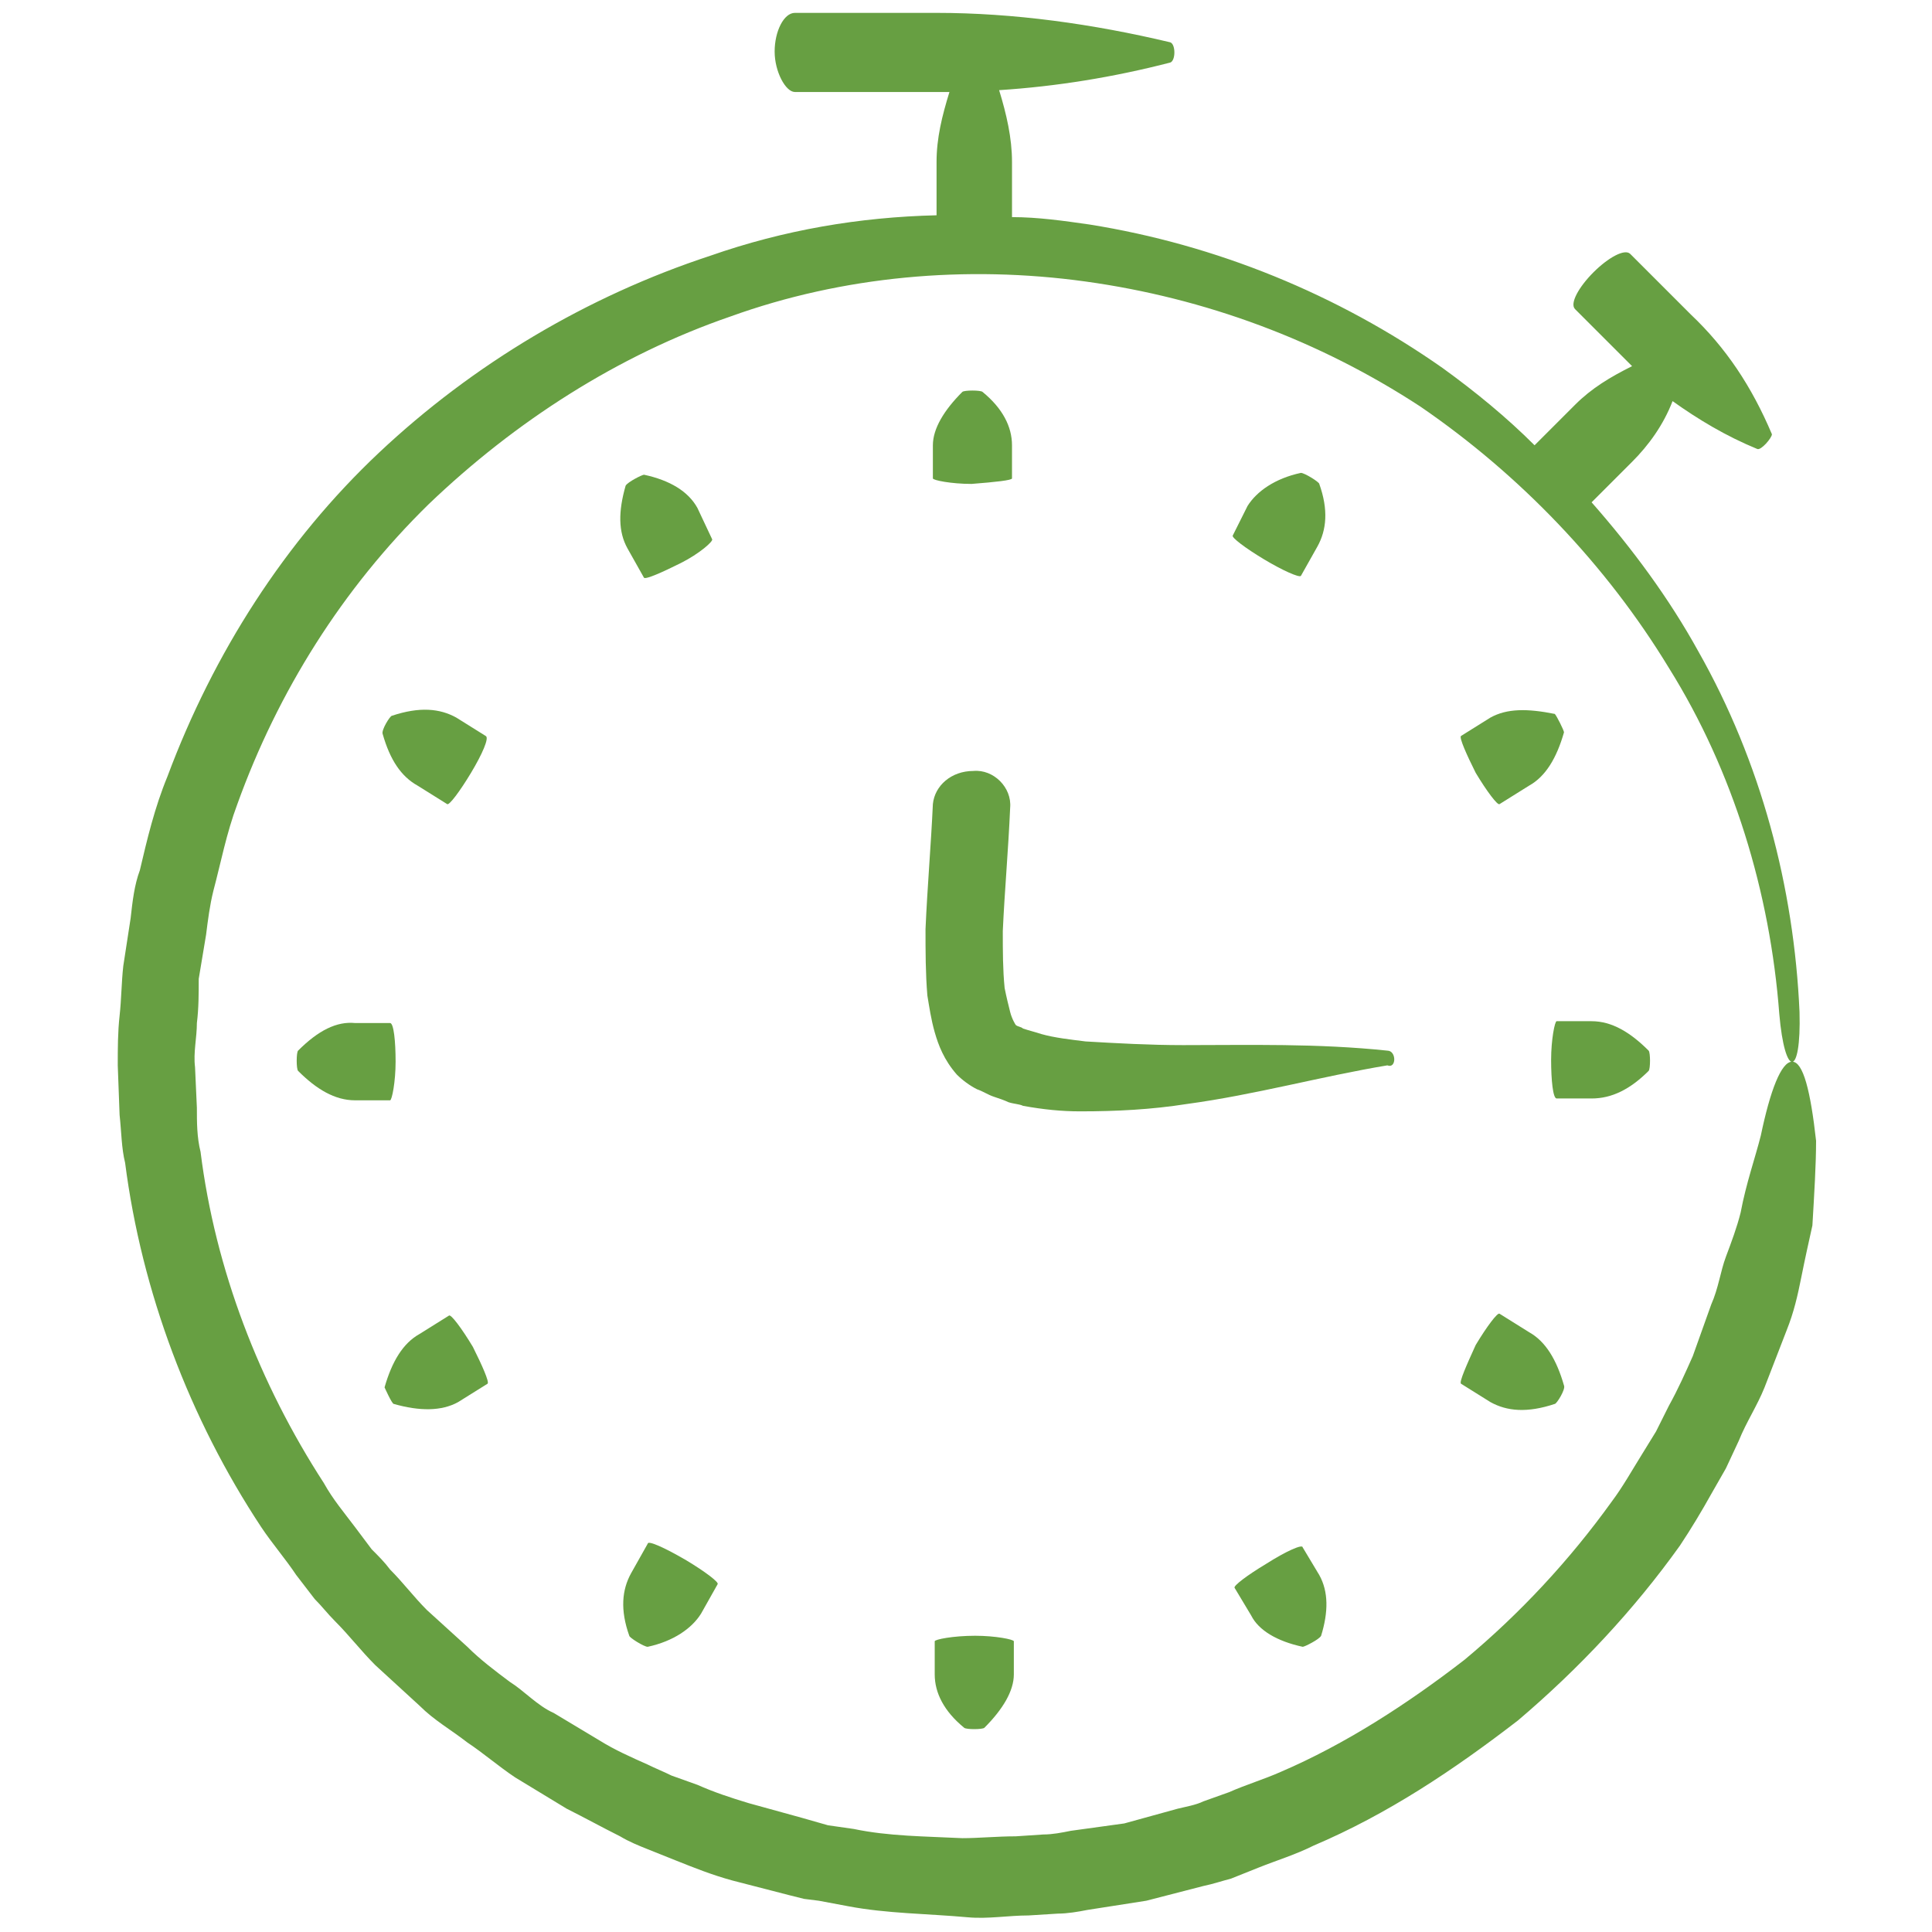 <?xml version="1.0" encoding="utf-8"?>
<!-- Generator: Adobe Illustrator 19.2.1, SVG Export Plug-In . SVG Version: 6.00 Build 0)  -->
<svg version="1.1" xmlns="http://www.w3.org/2000/svg" xmlns:xlink="http://www.w3.org/1999/xlink" x="0px" y="0px"
	 viewBox="0 0 105 105" style="enable-background:new 0 0 105 105;" xml:space="preserve">
<style type="text/css">
	.st0{display:none;}
	.st1{display:inline;}
	.st2{fill:#774084;}
	.st3{fill:#FFFFFF;}
	.st4{display:none;fill:#F2F2F9;}
	.st5{display:inline;opacity:0.25;}
	.st6{clip-path:url(#SVGID_6_);}
	.st7{opacity:0.6;clip-path:url(#SVGID_6_);fill:#050505;}
	.st8{display:none;clip-path:url(#SVGID_6_);}
	.st9{fill:#C6E0A6;}
	.st10{display:inline;fill:#C6E0A6;}
	.st11{fill:none;stroke:#558B2F;stroke-width:2;stroke-miterlimit:10;}
	.st12{fill:none;stroke:#C6E0A6;stroke-width:3;stroke-miterlimit:10;}
	.st13{fill:none;stroke:#C6E0A6;stroke-width:3;stroke-miterlimit:10;stroke-dasharray:19.686,19.686;}
	.st14{fill:#679F42;}
	.st15{opacity:0.7;}
	.st16{fill:none;stroke:#2E7D32;stroke-width:4;stroke-miterlimit:10;}
	.st17{fill:none;stroke:#679F42;stroke-width:2;stroke-miterlimit:10;stroke-dasharray:12,12;}
	.st18{fill:#FF5722;}
	.st19{fill:#3949AB;stroke:#0D47A1;stroke-miterlimit:10;}
	.st20{fill:#F4511E;}
</style>
<g id="extra-stuff" class="st0">
</g>
<g id="main">
</g>
<g id="section-1">
</g>
<g id="section-2">
	<g>
		<g>
			<path class="st14" d="M50.8,89.2V91c0,1,0.5,2,1.6,2.9c0.1,0.1,1,0.1,1.1,0c1-1,1.6-2,1.6-2.9v-1.8c0-0.1-1-0.3-2.1-0.3
				C51.8,88.9,50.8,89.1,50.8,89.2z"/>
			<path class="st14" d="M35.2,83.9l-0.9,1.6c-0.5,0.9-0.6,2-0.1,3.4c0,0.1,0.8,0.6,1,0.6l0,0c1.4-0.3,2.4-1,2.9-1.8l0.9-1.6
				c0.1-0.1-0.7-0.7-1.7-1.3l0,0C36.1,84.1,35.2,83.7,35.2,83.9z"/>
			<path class="st14" d="M21.4,76.3c1.4,0.4,2.6,0.4,3.5-0.1l1.6-1c0.1-0.1-0.3-1-0.8-2l0,0c-0.6-1-1.2-1.8-1.3-1.7l-1.6,1
				c-0.9,0.5-1.5,1.5-1.9,2.9C20.9,75.4,21.3,76.3,21.4,76.3z"/>
			<path class="st14" d="M16.2,57.1c-0.1,0.1-0.1,1,0,1.1c1,1,2,1.6,3.1,1.6h1.9c0.1,0,0.3-1,0.3-2.1s-0.1-2.1-0.3-2.1h-1.9
				C18.3,55.5,17.3,56,16.2,57.1z"/>
			<path class="st14" d="M22.7,42.7l1.6,1c0.1,0.1,0.7-0.7,1.3-1.7l0,0c0.6-1,1-1.9,0.8-2l-1.6-1c-0.9-0.5-2-0.6-3.5-0.1
				c-0.1,0-0.6,0.8-0.5,1l0,0C21.2,41.3,21.8,42.2,22.7,42.7z"/>
			<path class="st14" d="M37.9,27.6c-0.5-0.9-1.5-1.5-2.9-1.8c-0.1,0-0.9,0.4-1,0.6c-0.4,1.4-0.4,2.5,0.1,3.4l0.9,1.6
				c0.1,0.1,1-0.3,2-0.8s1.8-1.2,1.7-1.3L37.9,27.6z"/>
			<path class="st14" d="M55,26v-1.8c0-1-0.5-2-1.6-2.9c-0.1-0.1-1-0.1-1.1,0c-1,1-1.6,2-1.6,2.9V26c0,0.1,1,0.3,2.1,0.3
				C54.1,26.2,55,26.1,55,26z"/>
			<path class="st14" d="M70.7,31.3l0.9-1.6c0.5-0.9,0.6-2,0.1-3.4c0-0.1-0.8-0.6-1-0.6c-1.4,0.3-2.4,1-2.9,1.8L67,29.1
				c-0.1,0.1,0.7,0.7,1.7,1.3C69.7,31,70.6,31.4,70.7,31.3z"/>
			<path class="st14" d="M81.5,43.7l1.6-1c0.9-0.5,1.5-1.5,1.9-2.9l0,0c0-0.1-0.4-0.9-0.5-1l0,0C83,38.5,81.9,38.5,81,39l-1.6,1
				c-0.1,0.1,0.3,1,0.8,2l0,0C80.8,43,81.4,43.8,81.5,43.7z"/>
			<path class="st14" d="M89.6,58.2c0.1-0.1,0.1-1,0-1.1c-1-1-2-1.6-3.1-1.6h-1.9c-0.1,0-0.3,1-0.3,2.1s0.1,2.1,0.3,2.1h1.9
				C87.6,59.7,88.6,59.2,89.6,58.2z"/>
			<path class="st14" d="M79.4,75.2l1.6,1c0.9,0.5,2,0.6,3.5,0.1c0.1,0,0.6-0.8,0.5-1c-0.4-1.4-1-2.4-1.9-2.9l-1.6-1
				c-0.1-0.1-0.7,0.7-1.3,1.7C79.7,74.2,79.3,75.1,79.4,75.2z"/>
			<path class="st14" d="M68.8,85c-1,0.6-1.8,1.2-1.7,1.3l0.9,1.5c0.4,0.8,1.4,1.4,2.8,1.7c0.1,0,0.9-0.4,1-0.6
				c0.4-1.3,0.4-2.4-0.1-3.3l-0.9-1.5C70.8,83.9,69.9,84.3,68.8,85z"/>
			<path class="st14" d="M75.4,57.1L75.4,57.1c-3.8-0.4-7.5-0.3-11.1-0.3c-1.8,0-3.6-0.1-5.3-0.2c-0.8-0.1-1.7-0.2-2.4-0.4
				c-0.3-0.1-0.7-0.2-1-0.3c-0.1-0.1-0.3-0.1-0.4-0.2l0,0c0,0-0.2-0.3-0.3-0.7s-0.2-0.8-0.3-1.3c-0.1-1-0.1-2-0.1-3.1
				c0.1-2.2,0.3-4.4,0.4-6.7c0.1-1.1-0.9-2.1-2-2c-1.2,0-2.1,0.8-2.2,1.8c-0.1,2.2-0.3,4.5-0.4,6.8c0,1.2,0,2.4,0.1,3.6
				c0.1,0.6,0.2,1.3,0.4,2c0.2,0.7,0.5,1.5,1.2,2.3c0.3,0.3,0.7,0.6,1.1,0.8c0.3,0.1,0.6,0.3,0.9,0.4c0.3,0.1,0.6,0.2,0.8,0.3
				c0.3,0.1,0.6,0.1,0.8,0.2c1.1,0.2,2.1,0.3,3.1,0.3c2,0,3.9-0.1,5.8-0.4c3.7-0.5,7.3-1.5,10.9-2.1C75.9,58.1,75.9,57.1,75.4,57.1z
				"/>
			<path class="st14" d="M98.7,62c-0.3-2.7-0.7-4.3-1.3-4.3c-0.6,0-1.2,1.6-1.7,4c-0.3,1.2-0.8,2.6-1.1,4.2
				c-0.2,0.8-0.5,1.6-0.8,2.4c-0.3,0.8-0.4,1.7-0.8,2.6l-1,2.8c-0.4,0.9-0.8,1.8-1.3,2.7L90,77.8l-0.8,1.3c-0.5,0.8-1,1.7-1.6,2.5
				c-2.3,3.2-5,6.1-8,8.6c-3.1,2.4-6.5,4.6-10,6.1c-0.9,0.4-1.9,0.7-2.8,1.1l-1.4,0.5c-0.4,0.2-1,0.3-1.4,0.4l-2.9,0.8l-2.9,0.4
				c-0.5,0.1-1,0.2-1.5,0.2l-1.5,0.1c-1,0-2,0.1-2.9,0.1c-2-0.1-4-0.1-5.9-0.5L45,99.2L44.3,99l-0.7-0.2l-2.9-0.8
				c-1-0.3-1.9-0.6-2.8-1l-1.4-0.5c-0.4-0.2-0.9-0.4-1.3-0.6c-0.9-0.4-1.8-0.8-2.6-1.3l-2.5-1.5c-0.9-0.4-1.6-1.2-2.4-1.7
				c-0.8-0.6-1.6-1.2-2.3-1.9l-2.2-2c-0.7-0.7-1.3-1.5-2-2.2c-0.3-0.4-0.6-0.7-1-1.1l-0.9-1.2c-0.6-0.8-1.2-1.5-1.7-2.4
				c-3.5-5.4-5.9-11.6-6.7-18c-0.2-0.8-0.2-1.6-0.2-2.4L10.6,58c-0.1-0.8,0.1-1.6,0.1-2.4c0.1-0.8,0.1-1.6,0.1-2.4l0.4-2.4
				c0.1-0.8,0.2-1.6,0.4-2.4c0.4-1.5,0.7-3.1,1.3-4.7c2.2-6.1,5.7-11.7,10.4-16.3c4.7-4.5,10.3-8.1,16.4-10.2
				c6.1-2.2,12.8-2.8,19.3-1.9c6.5,0.9,12.7,3.2,18.2,6.8c5.4,3.7,10.1,8.6,13.5,14.2c3.5,5.6,5.5,12.2,6,18.8l0,0
				c0.3,3.5,1.2,3.5,1.1-0.1l0,0c-0.3-6.8-2.1-13.6-5.5-19.6c-1.6-2.9-3.6-5.6-5.8-8.1l2.2-2.2c0.9-0.9,1.7-2,2.2-3.3
				c1.4,1,2.9,1.9,4.6,2.6c0.2,0.1,0.8-0.6,0.8-0.8c-1.1-2.6-2.5-4.7-4.4-6.5l-3.3-3.3c-0.3-0.3-1.2,0.2-2,1c-0.8,0.8-1.3,1.7-1,2
				l3.1,3.1c-1.2,0.6-2.2,1.2-3.1,2.1l-2.2,2.2c-1.5-1.5-3.2-2.9-5-4.2c-5.7-4-12.3-6.7-19.2-7.8c-1.4-0.2-2.8-0.4-4.2-0.4v-3
				c0-1.3-0.3-2.6-0.7-3.9c3.1-0.2,6.2-0.7,9.3-1.5c0.3-0.1,0.3-1,0-1.1c-4.2-1-8.5-1.6-12.7-1.6h-7.7c-0.6,0-1.1,1-1.1,2.1
				S42.7,5,43.2,5h7.8c0.2,0,0.4,0,0.6,0c-0.4,1.3-0.7,2.5-0.7,3.8v2.9c-4.2,0.1-8.3,0.8-12.3,2.2c-6.7,2.2-12.9,5.9-18,10.7
				s-9,10.9-11.5,17.6c-0.7,1.7-1.1,3.4-1.5,5.1c-0.3,0.8-0.4,1.7-0.5,2.6l-0.4,2.6c-0.1,0.9-0.1,1.8-0.2,2.7
				c-0.1,0.9-0.1,1.8-0.1,2.7l0.1,2.7c0.1,0.9,0.1,1.8,0.3,2.6c0.9,7,3.5,13.9,7.4,19.8c0.6,0.9,1.3,1.7,1.9,2.6l1,1.3
				c0.4,0.4,0.7,0.8,1.1,1.2c0.8,0.8,1.4,1.6,2.2,2.4l2.4,2.2c0.8,0.8,1.7,1.3,2.6,2c0.9,0.6,1.7,1.3,2.6,1.9l2.8,1.7
				c1,0.5,1.9,1,2.9,1.5c0.5,0.3,1,0.5,1.5,0.7l1.5,0.6c1,0.4,2,0.8,3.1,1.1l3.1,0.8l0.8,0.2l0.8,0.1l1.6,0.3
				c2.1,0.4,4.3,0.4,6.5,0.6c1.1,0.1,2.2-0.1,3.3-0.1l1.6-0.1c0.5,0,1.1-0.1,1.6-0.2l3.2-0.5l3.1-0.8c0.5-0.1,1.1-0.3,1.5-0.4
				l1.5-0.6c1-0.4,2-0.7,3-1.2c4-1.7,7.6-4.1,11.1-6.8c3.3-2.8,6.3-6,8.8-9.5c0.6-0.9,1.2-1.9,1.7-2.8l0.8-1.4l0.7-1.5
				c0.4-1,1-1.9,1.4-2.9l1.2-3.1c0.4-1,0.6-1.9,0.8-2.9c0.2-1,0.4-1.9,0.6-2.8C98.6,64.9,98.7,63.3,98.7,62z"/>
		</g>
	</g>
</g>
<g id="section-3">
</g>
<g id="section-4">
</g>
<g id="footer">
</g>
<g id="logo_1_">
</g>
</svg>

